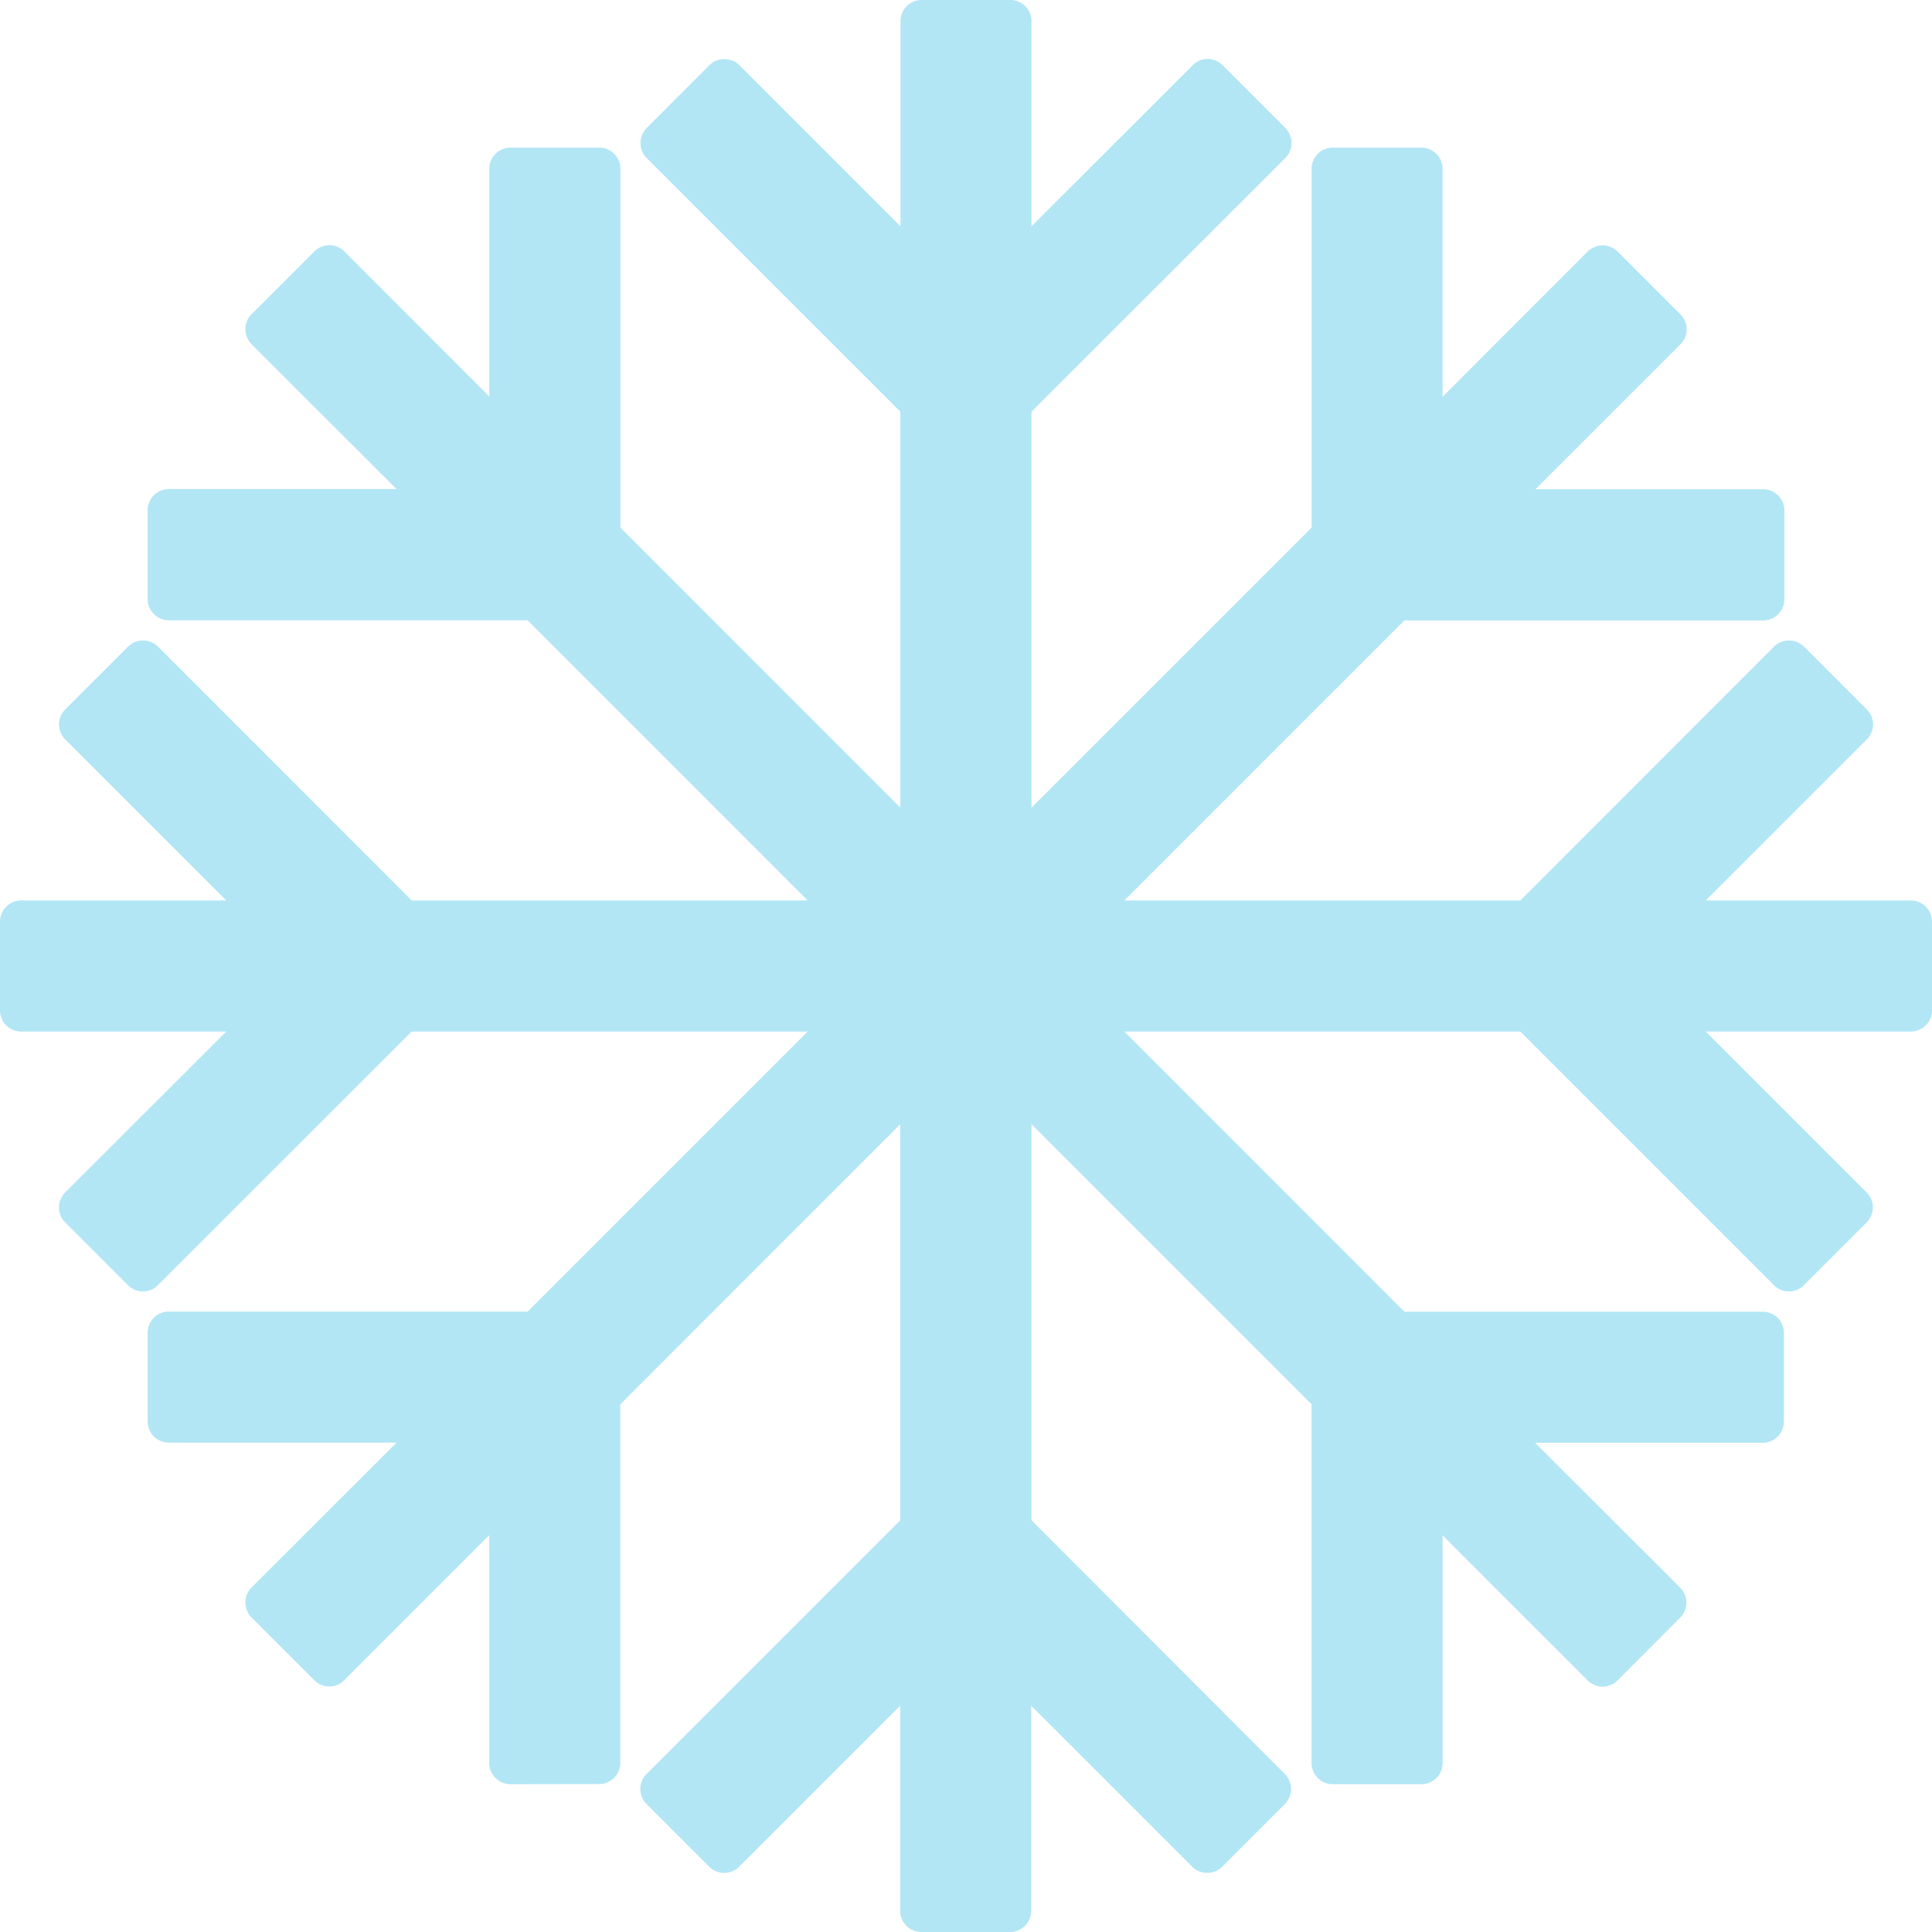 <svg width="120" height="120" fill="none" xmlns="http://www.w3.org/2000/svg"><path d="M118.685 55.93h-12.739l10.004-10.003c.246-.246.388-.586.388-.927 0-.35-.142-.69-.388-.937l-3.9-3.899a1.325 1.325 0 0 0-1.864 0L94.429 55.931H69.833l17.394-17.395h22.287c.729 0 1.316-.587 1.316-1.315v-5.517c0-.341-.133-.682-.388-.928a1.274 1.274 0 0 0-.928-.388H95.366l9.009-9c.246-.246.388-.587.388-.927 0-.35-.142-.691-.388-.937l-3.899-3.9a1.324 1.324 0 0 0-1.864 0l-9.01 9.02V10.486c0-.34-.132-.682-.388-.928a1.273 1.273 0 0 0-.927-.388H82.78c-.728 0-1.315.587-1.315 1.316v22.287L64.069 50.167V25.571L79.836 9.814a1.325 1.325 0 0 0 0-1.864l-3.9-3.9a1.311 1.311 0 0 0-.927-.388c-.35 0-.69.142-.927.388L64.069 14.054V1.315C64.07.587 63.483 0 62.754 0h-5.508c-.729 0-1.315.587-1.315 1.315v12.739L45.927 4.05c-.492-.501-1.372-.501-1.864 0l-3.899 3.9a1.325 1.325 0 0 0 0 1.864L55.921 25.57v24.596L38.536 32.773V10.486c0-.729-.587-1.316-1.315-1.316h-5.517c-.35 0-.682.133-.928.388a1.311 1.311 0 0 0-.388.928v14.139l-9-9.01a1.325 1.325 0 0 0-1.864 0l-3.9 3.9a1.325 1.325 0 0 0 0 1.863l9.01 9H10.486c-.729 0-1.316.587-1.316 1.316v5.517c0 .35.133.682.388.928.246.255.587.388.928.388h22.287L50.167 55.93H25.571L9.814 40.164a1.325 1.325 0 0 0-1.864 0l-3.9 3.9a1.317 1.317 0 0 0 0 1.863l10.004 10.004H1.315C.587 55.93 0 56.527 0 57.246v5.508c0 .729.587 1.315 1.315 1.315h12.739L4.05 74.063a1.333 1.333 0 0 0-.388.937c0 .34.133.681.388.927l3.9 3.9c.255.264.596.388.927.388.331 0 .672-.124.927-.389L25.571 64.07h24.596L32.773 81.464H10.486c-.729 0-1.316.587-1.316 1.315v5.508c0 .35.142.69.388.937.246.246.578.379.928.379h14.148l-9.01 9a1.325 1.325 0 0 0 0 1.864l3.9 3.899a1.308 1.308 0 0 0 1.43.287c.159-.067.303-.164.424-.287l9.01-9.01v14.149c0 .35.132.681.388.927.246.246.577.388.927.388l5.508-.009c.73 0 1.316-.587 1.316-1.316V87.227l17.385-17.394v24.596l-15.757 15.757a1.325 1.325 0 0 0 0 1.864l3.899 3.9c.246.246.577.378.927.378.35 0 .69-.132.927-.378l10.004-10.004v12.739c0 .728.586 1.315 1.315 1.315h5.508c.729 0 1.316-.596 1.316-1.315v-12.739l10.003 10.004c.246.246.577.378.927.378.35 0 .681-.132.928-.378l3.899-3.9a1.325 1.325 0 0 0 0-1.864L64.069 94.429V69.823l17.395 17.395v22.287c0 .728.587 1.315 1.315 1.315h5.508c.35 0 .69-.132.927-.378.247-.246.389-.578.389-.937v-14.14l9.009 9.01a1.309 1.309 0 0 0 .927.388 1.313 1.313 0 0 0 .928-.388l3.889-3.899a1.306 1.306 0 0 0 0-1.864l-9.009-9h14.139c.729 0 1.315-.596 1.315-1.316V82.79c0-.73-.586-1.316-1.315-1.316H87.227L69.833 64.07h24.596l15.757 15.757c.256.266.596.389.928.389.331 0 .671-.124.927-.389l3.899-3.899a1.318 1.318 0 0 0 .389-.932 1.307 1.307 0 0 0-.389-.932l-9.994-9.994h12.739c.728 0 1.315-.586 1.315-1.315v-5.508c0-.729-.587-1.315-1.315-1.315Z" fill="#40C0E7" fill-opacity=".4"/></svg>